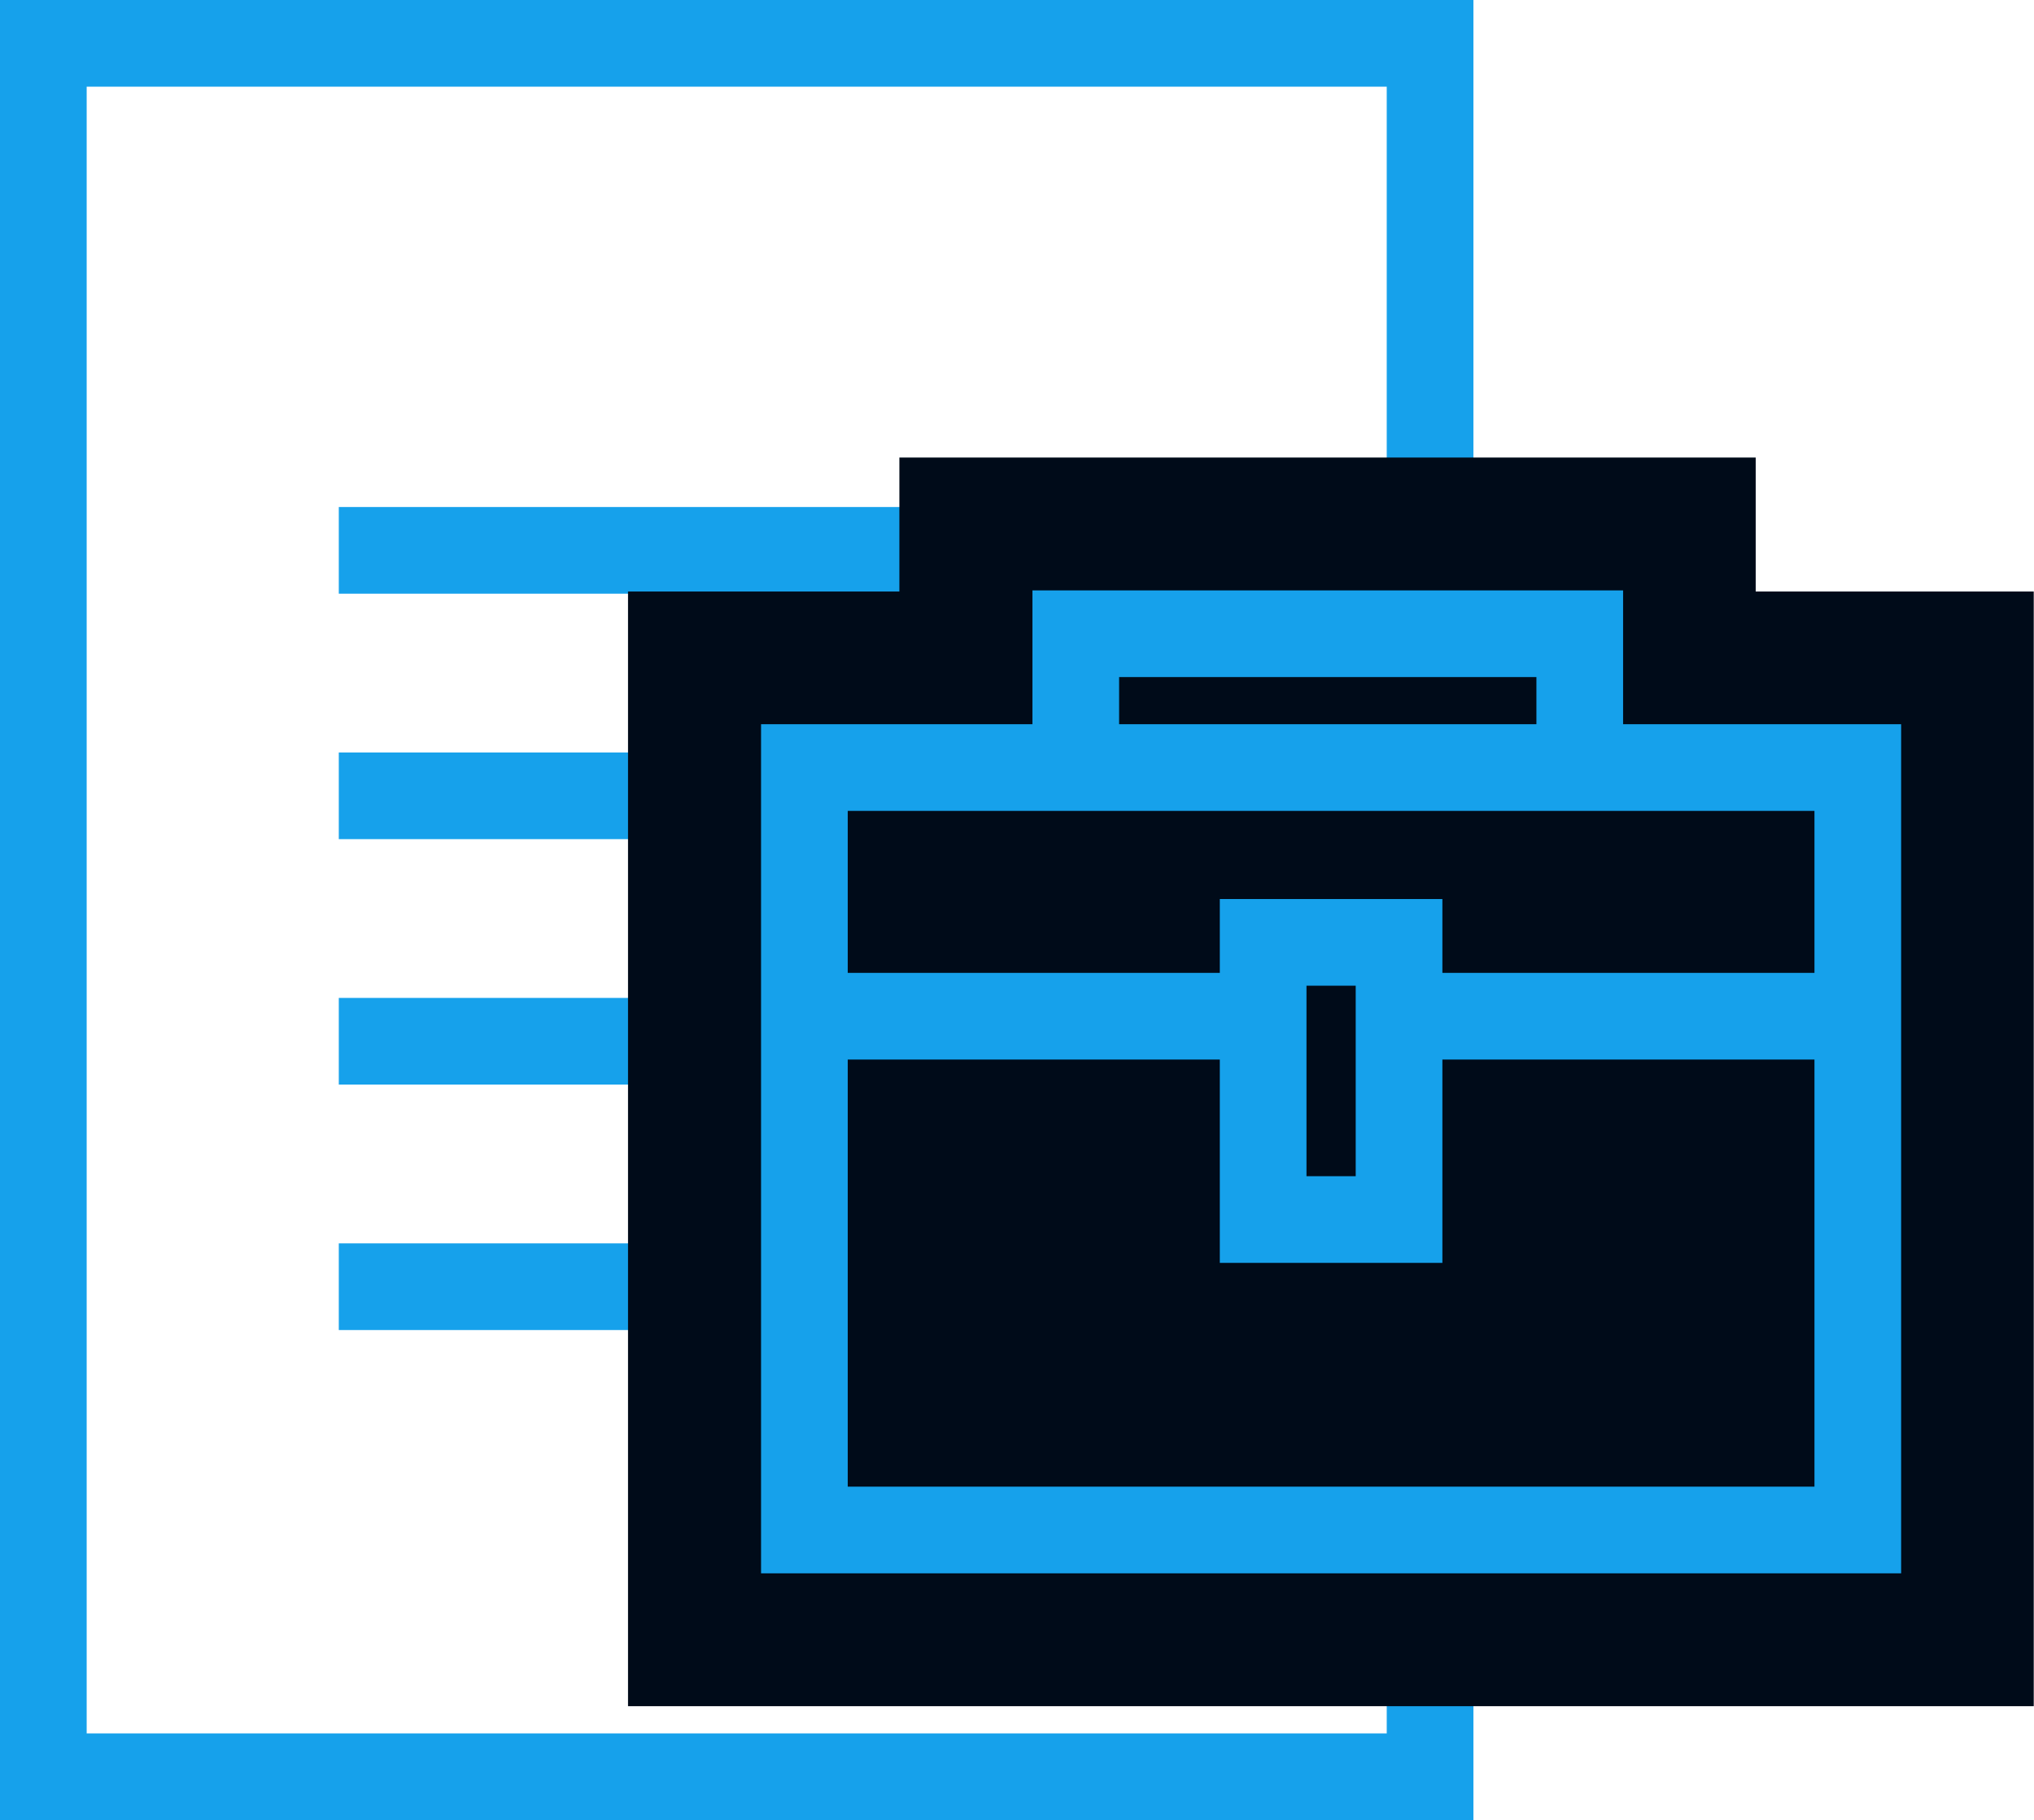 <svg xmlns="http://www.w3.org/2000/svg" width="23.468" height="21" viewBox="0 0 23.468 21">
  <g id="Group_16408" data-name="Group 16408" transform="translate(-34.5 -173.5)">
    <g id="Group_16307" data-name="Group 16307" transform="translate(-1856.769 -874.492)">
      <rect id="Rectangle_668" data-name="Rectangle 668" width="16" height="20" transform="translate(1891.769 1048.492)" fill="none" stroke="#16a1eb" stroke-miterlimit="10" stroke-width="1"/>
      <line id="Line_116" data-name="Line 116" x2="9.311" transform="translate(1895.178 1054.342)" fill="none" stroke="#16a1eb" stroke-miterlimit="10" stroke-width="1"/>
      <line id="Line_117" data-name="Line 117" x2="9.311" transform="translate(1895.178 1057.174)" fill="none" stroke="#16a1eb" stroke-miterlimit="10" stroke-width="1"/>
      <line id="Line_118" data-name="Line 118" x2="9.311" transform="translate(1895.178 1060.006)" fill="none" stroke="#16a1eb" stroke-miterlimit="10" stroke-width="1"/>
      <line id="Line_119" data-name="Line 119" x2="9.311" transform="translate(1895.178 1062.838)" fill="none" stroke="#16a1eb" stroke-miterlimit="10" stroke-width="1"/>
      <path id="Path_11291" data-name="Path 11291" d="M1916.4,1058.267v-1.546h-9.88v1.546h-3.131v12.861h16.219v-12.861Z" transform="translate(-4.874 -3.45)" fill="#000b19"/>
      <g id="Group_16306" data-name="Group 16306" transform="translate(1900.55 1055.303)">
        <rect id="Rectangle_669" data-name="Rectangle 669" width="12.154" height="8.797" transform="translate(0 1.545)" fill="none" stroke="#16a1eb" stroke-miterlimit="10" stroke-width="1"/>
        <line id="Line_120" data-name="Line 120" x2="5.293" transform="translate(0 4.414)" fill="none" stroke="#16a1eb" stroke-miterlimit="10" stroke-width="1"/>
        <line id="Line_121" data-name="Line 121" x2="5.293" transform="translate(6.861 4.414)" fill="none" stroke="#16a1eb" stroke-miterlimit="10" stroke-width="1"/>
        <rect id="Rectangle_670" data-name="Rectangle 670" width="1.568" height="3.198" transform="translate(5.293 3.562)" fill="none" stroke="#16a1eb" stroke-miterlimit="10" stroke-width="1"/>
        <path id="Path_11292" data-name="Path 11292" d="M1912.284,1061.767v-1.545h5.815v1.545" transform="translate(-1909.153 -1060.221)" fill="none" stroke="#16a1eb" stroke-miterlimit="10" stroke-width="1"/>
      </g>
    </g>
  </g>
</svg>

